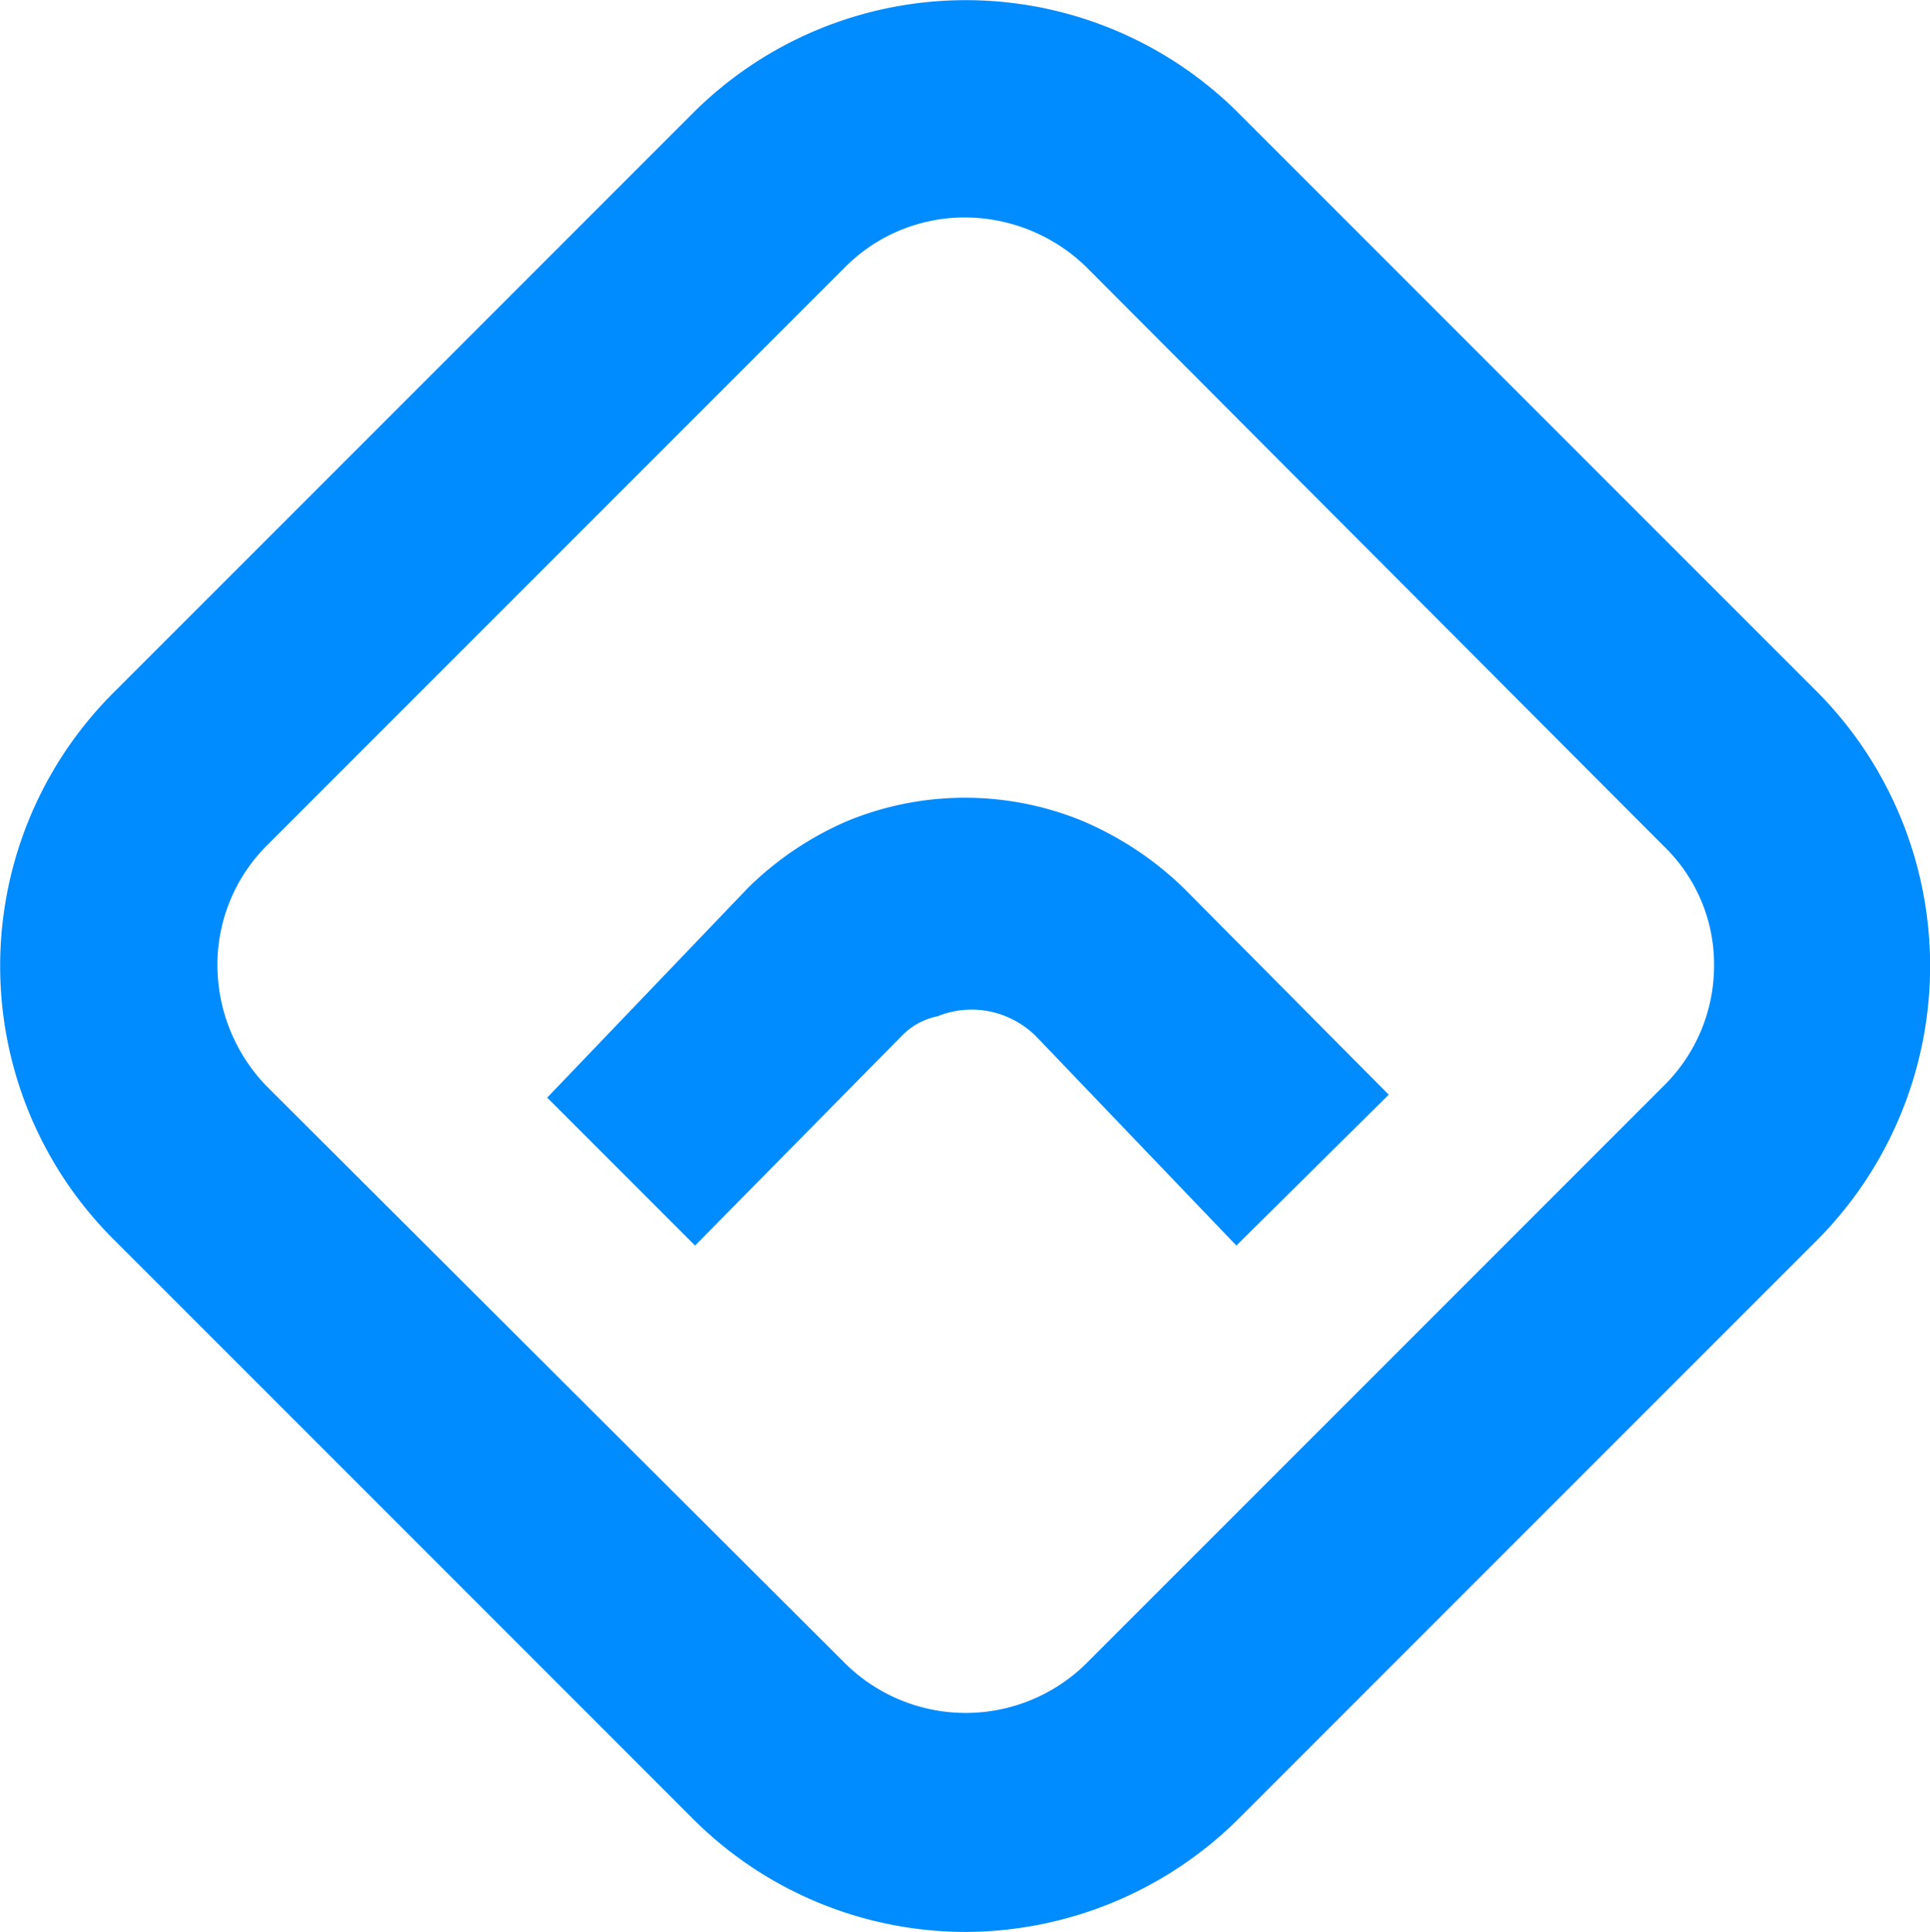 <svg xmlns="http://www.w3.org/2000/svg" viewBox="0 0 13.05 13.06"><defs><style>.cls-1{fill:#008bff;}</style></defs><g id="Layer_2" data-name="Layer 2"><g id="Layer_1-2" data-name="Layer 1"><path class="cls-1" d="M6.53,13.06a2.61,2.61,0,0,1-1.85-.77L.77,8.38a2.61,2.61,0,0,1,0-3.7L4.68.77a2.61,2.61,0,0,1,3.7,0l3.91,3.91a2.63,2.63,0,0,1,0,3.7L8.38,12.29A2.63,2.63,0,0,1,6.53,13.06Zm0-11.59a1.14,1.14,0,0,0-.81.33L1.8,5.72a1.14,1.14,0,0,0-.33.81,1.18,1.18,0,0,0,.33.81l3.92,3.91a1.16,1.16,0,0,0,1.62,0l3.91-3.91a1.14,1.14,0,0,0,.34-.81,1.11,1.11,0,0,0-.34-.81L7.34,1.8A1.18,1.18,0,0,0,6.53,1.47Z"/><path class="cls-1" d="M8.36,8.42,7,7a.63.63,0,0,0-.2-.13.61.61,0,0,0-.46,0A.46.46,0,0,0,6.1,7L4.7,8.42l-1-1L5.06,6a2.19,2.19,0,0,1,.67-.45,2.09,2.09,0,0,1,1.59,0A2.24,2.24,0,0,1,8,6l1.39,1.4Z"/></g></g></svg>